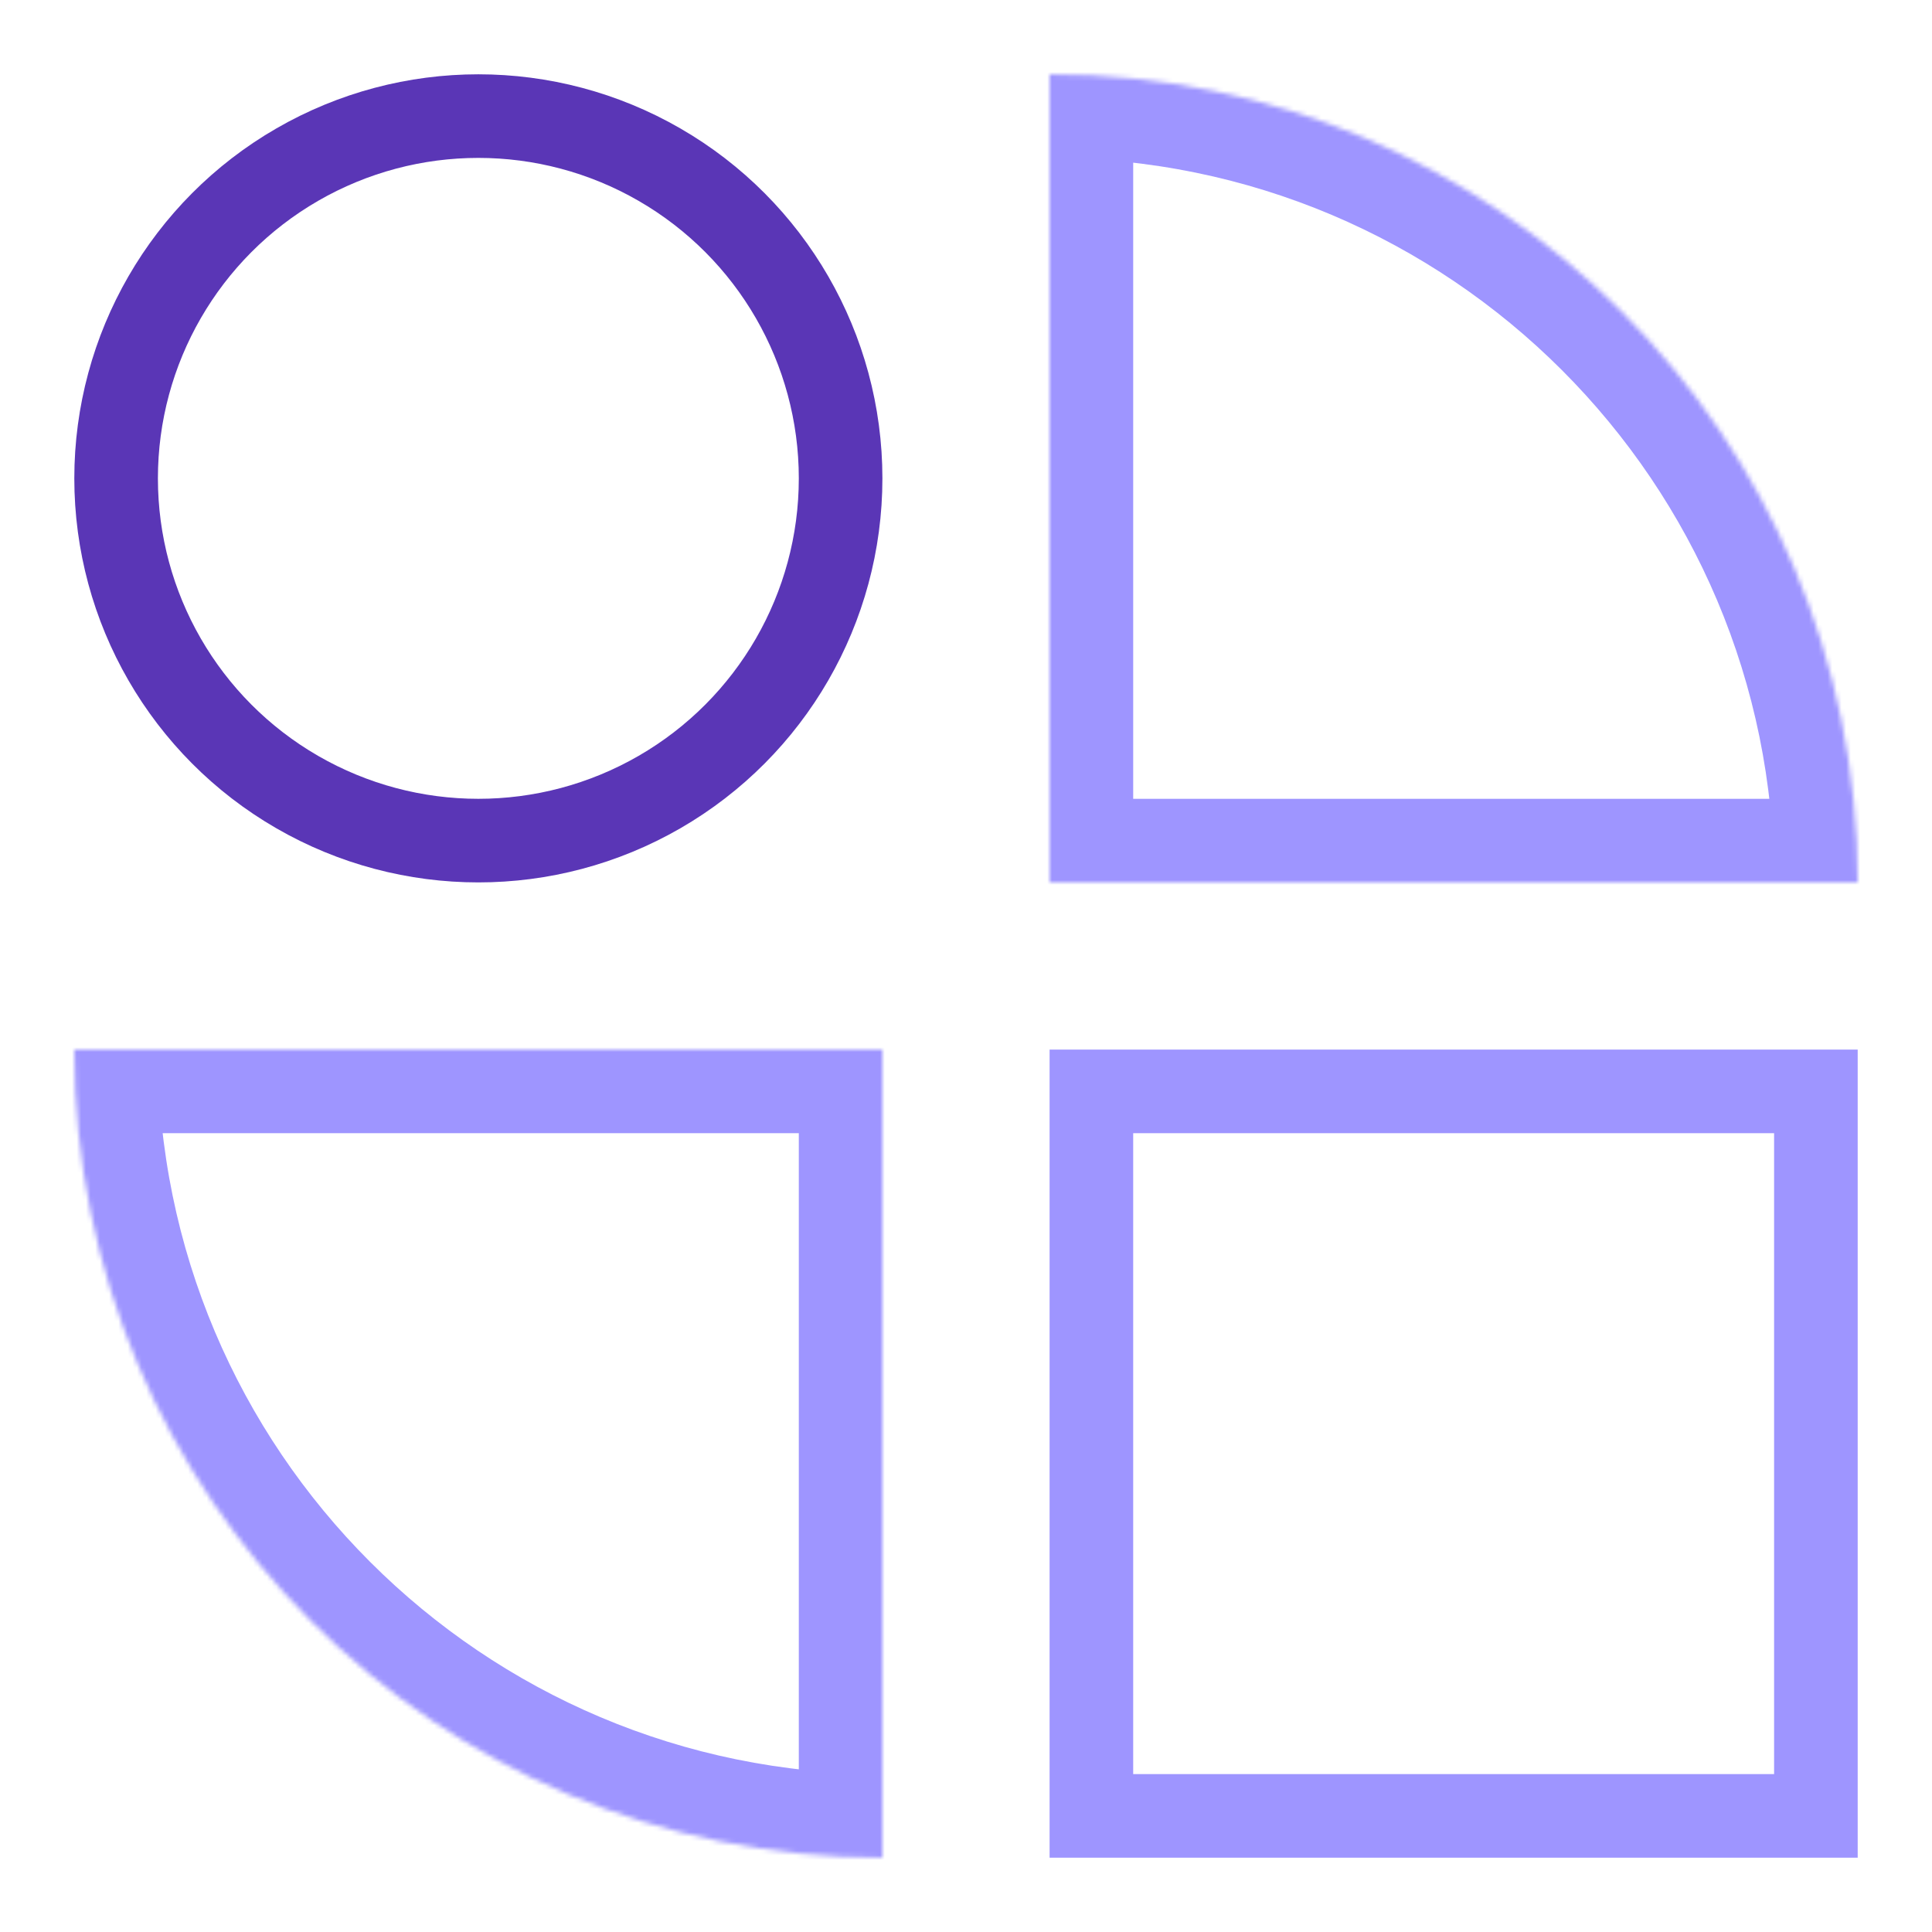 <svg xmlns="http://www.w3.org/2000/svg" width="416" height="416" fill="none" viewBox="0 0 416 416"><circle cx="103" cy="103" r="78" stroke="#5A36B6" stroke-width="18"/><rect width="156" height="156" x="235" y="235" stroke="#9E95FF" stroke-width="18"/><mask id="path-3-inside-1_670_44654" fill="#fff"><path fill-rule="evenodd" d="M400 190C400 93.903 322.098 16 226 16L226 190L400 190Z" clip-rule="evenodd"/></mask><path fill="#9E95FF" d="M226 16L226 -2L208 -2L208 16L226 16ZM400 190L400 208L418 208L418 190L400 190ZM226 190L208 190L208 208L226 208L226 190ZM226 34C312.156 34 382 103.844 382 190L418 190C418 83.961 332.039 -2 226 -2L226 34ZM244 190L244 16L208 16L208 190L244 190ZM400 172L226 172L226 208L400 208L400 172Z" mask="url(#path-3-inside-1_670_44654)"/><mask id="path-5-inside-2_670_44654" fill="#fff"><path fill-rule="evenodd" d="M16 226C16 322.098 93.903 400 190 400L190 226L16 226Z" clip-rule="evenodd"/></mask><path fill="#9E95FF" d="M190 400L190 418L208 418L208 400L190 400ZM16 226L16 208L-2 208L-2 226L16 226ZM190 226L208 226L208 208L190 208L190 226ZM190 382C103.844 382 34 312.156 34 226L-2 226C-2 332.039 83.961 418 190 418L190 382ZM172 226L172 400L208 400L208 226L172 226ZM16 244L190 244L190 208L16 208L16 244Z" mask="url(#path-5-inside-2_670_44654)"/></svg>